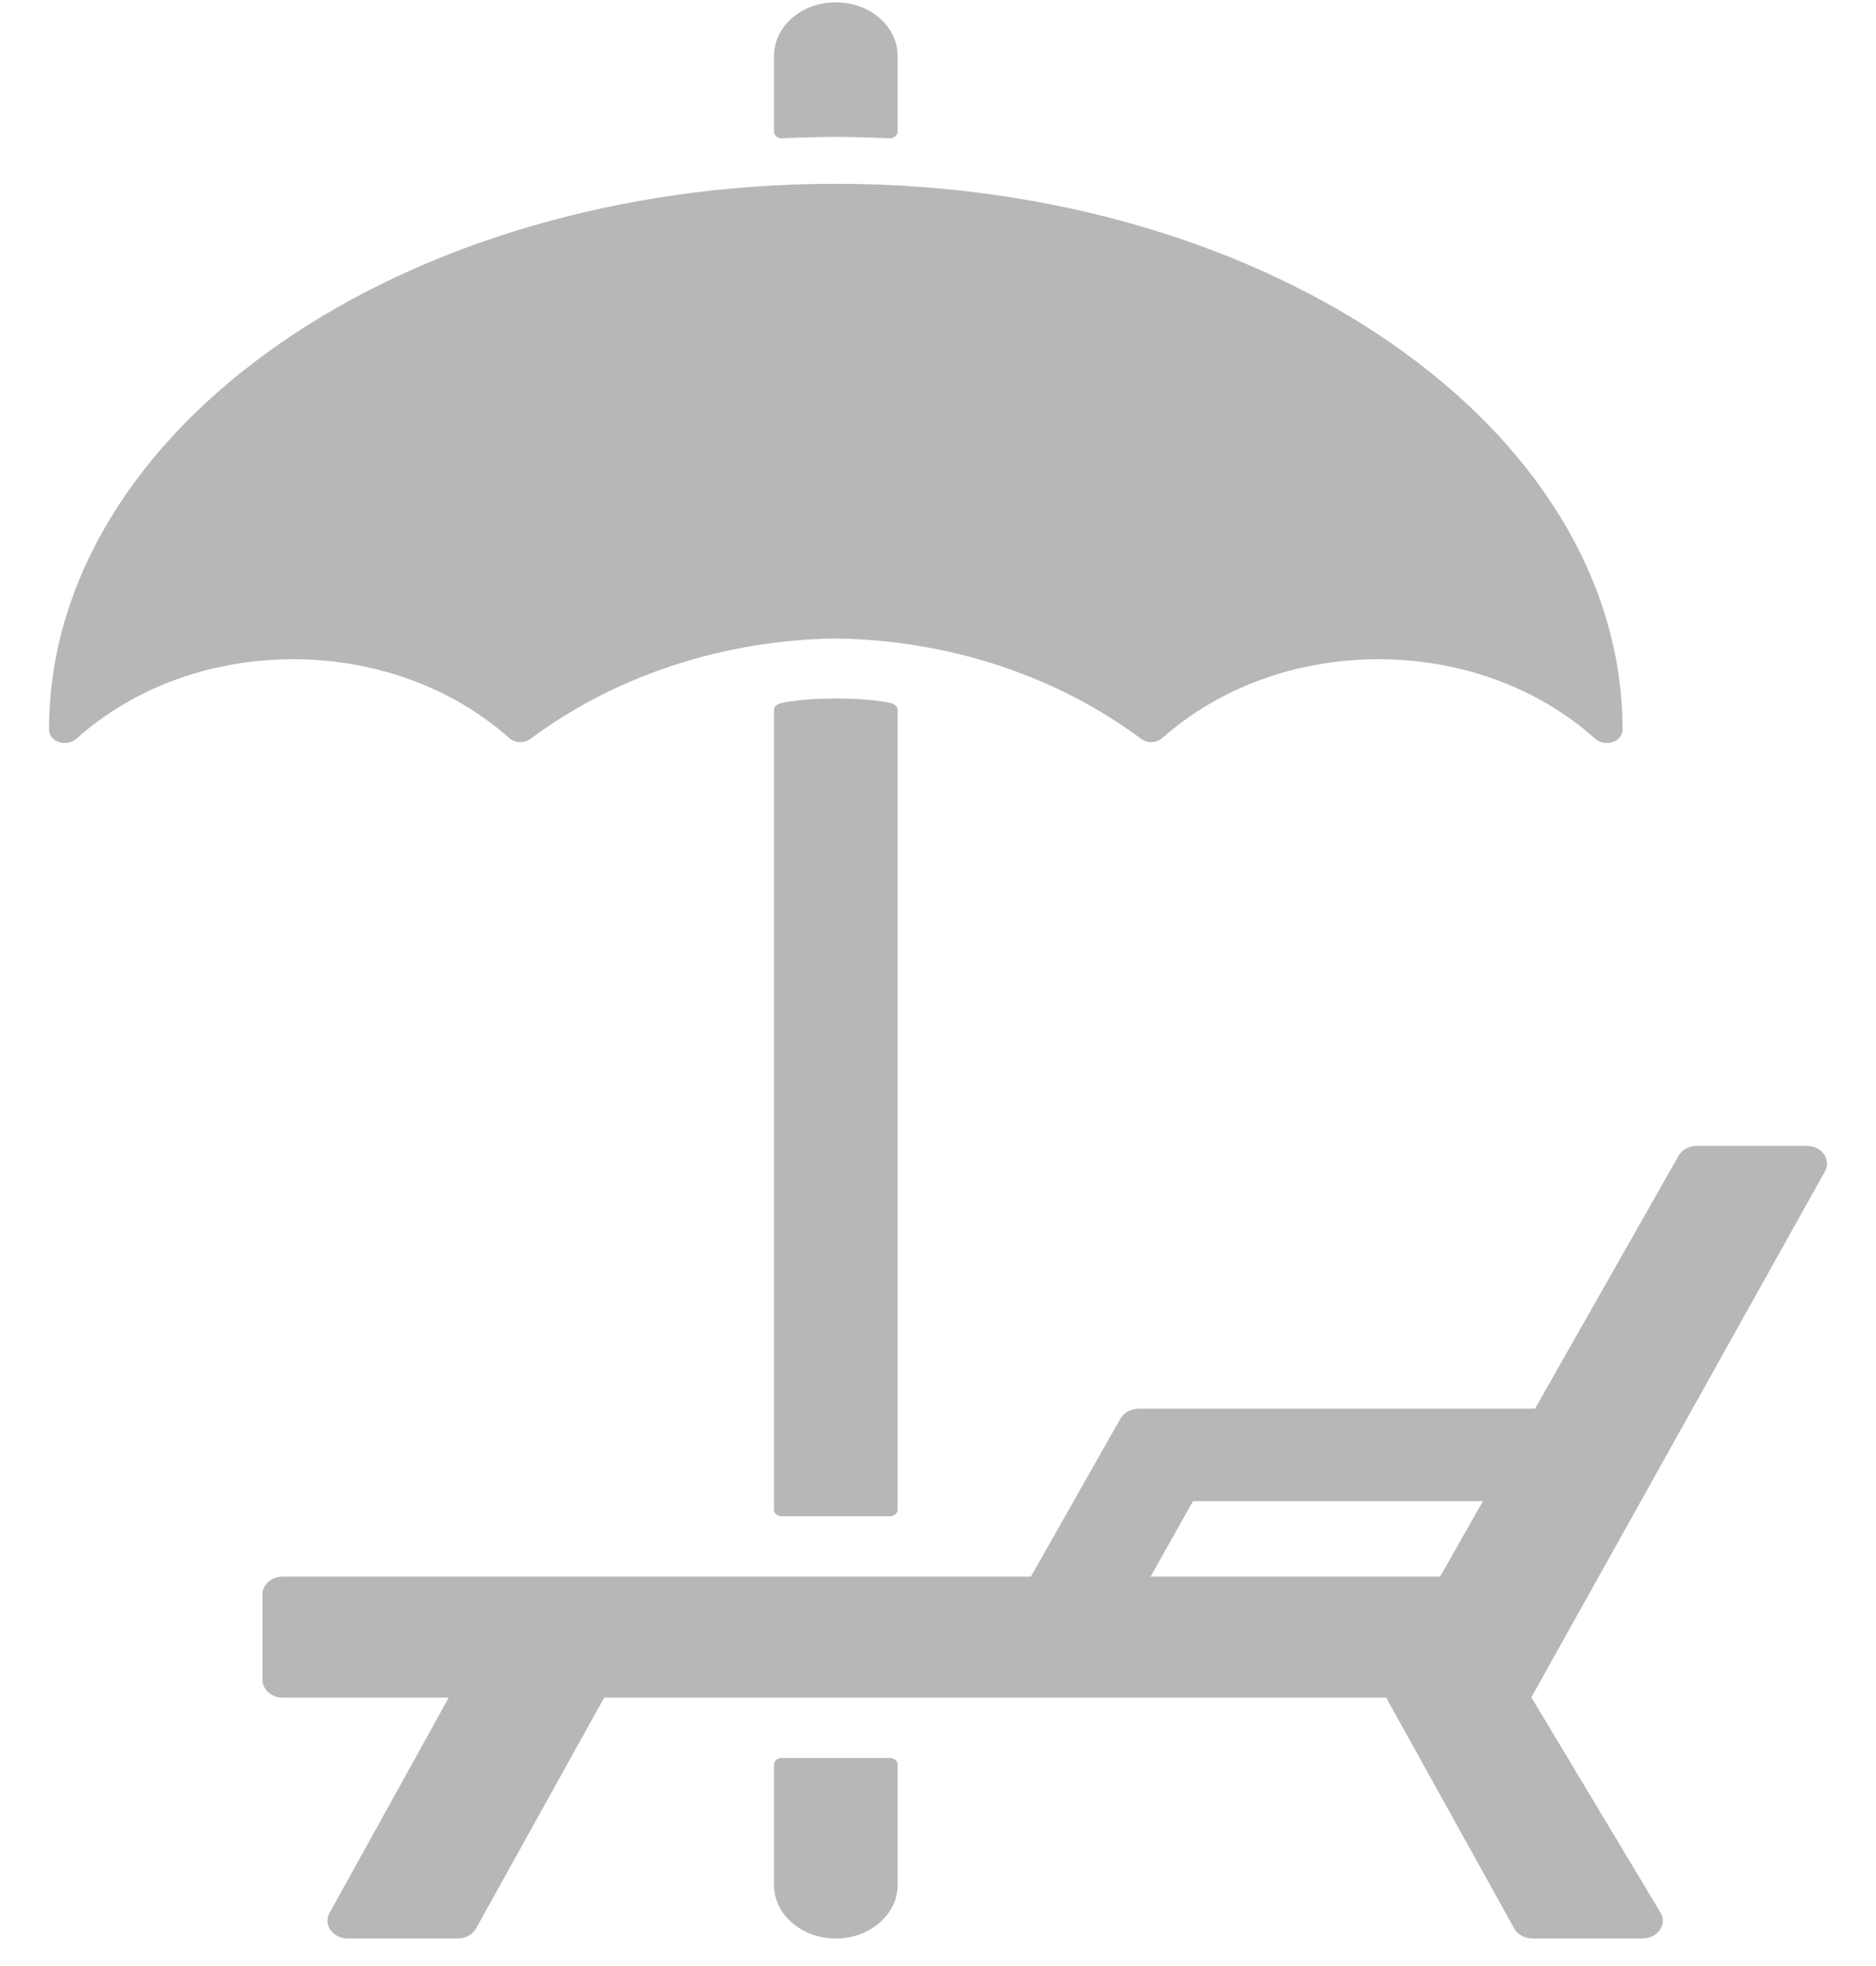 <svg width="21" height="22" viewBox="0 0 21 22" fill="none" xmlns="http://www.w3.org/2000/svg">
<path d="M9.368 2.057C9.364 2.057 9.36 2.057 9.356 2.057C9.352 2.057 9.348 2.057 9.344 2.057C4.493 2.057 0.552 4.796 0.549 8.164C0.549 8.244 0.621 8.309 0.713 8.314C0.763 8.316 0.818 8.3 0.852 8.269C1.496 7.694 2.358 7.377 3.281 7.377C4.201 7.378 5.059 7.691 5.701 8.259C5.765 8.316 5.868 8.32 5.938 8.268C6.891 7.558 8.102 7.161 9.356 7.145C10.61 7.161 11.821 7.558 12.774 8.268C12.843 8.32 12.947 8.316 13.011 8.259C13.652 7.691 14.511 7.378 15.431 7.377C16.353 7.377 17.216 7.694 17.86 8.269C17.894 8.3 17.949 8.316 17.999 8.314C18.091 8.309 18.163 8.244 18.163 8.164C18.16 4.796 14.218 2.057 9.368 2.057Z" fill="#B7B7B7"/>
<path d="M9.356 0.026C9.356 0.026 9.356 0.026 9.356 0.026H9.356C8.974 0.026 8.664 0.295 8.664 0.626V1.472C8.664 1.493 8.673 1.513 8.69 1.527C8.707 1.54 8.728 1.547 8.75 1.547C8.752 1.547 8.753 1.547 8.755 1.547C8.989 1.537 9.176 1.532 9.356 1.532C9.535 1.532 9.722 1.537 9.957 1.547C9.958 1.547 9.96 1.547 9.961 1.547C9.984 1.547 10.005 1.54 10.021 1.527C10.038 1.513 10.048 1.493 10.048 1.472V0.626C10.048 0.295 9.738 0.026 9.356 0.026Z" fill="#B7B7B7"/>
<path d="M20.417 12.915C20.375 12.857 20.302 12.822 20.222 12.822H18.997C18.909 12.822 18.829 12.865 18.79 12.933L17.183 15.763H12.749C12.658 15.763 12.575 15.81 12.538 15.882L11.54 17.642H3.168C3.041 17.642 2.938 17.731 2.938 17.841V18.797C2.938 18.907 3.041 18.997 3.168 18.997H5.023L3.69 21.404C3.655 21.466 3.658 21.539 3.7 21.598C3.742 21.657 3.816 21.692 3.896 21.692H5.122C5.208 21.692 5.288 21.65 5.327 21.583L6.763 18.997H15.517L16.952 21.583C16.991 21.65 17.071 21.692 17.158 21.692H18.383C18.463 21.692 18.537 21.657 18.579 21.598C18.621 21.539 18.625 21.466 18.589 21.404L17.142 18.993L20.428 13.109C20.463 13.047 20.459 12.974 20.417 12.915ZM16.6 16.798L16.121 17.642H12.88L13.354 16.798L16.6 16.798Z" fill="#B7B7B7"/>
<path d="M9.356 21.692C9.738 21.692 10.048 21.423 10.048 21.093V19.747C10.048 19.726 10.038 19.706 10.021 19.692C10.004 19.678 9.982 19.672 9.957 19.672C9.356 19.672 9.478 19.672 8.755 19.672C8.754 19.672 8.752 19.671 8.75 19.671C8.728 19.671 8.707 19.679 8.691 19.692C8.674 19.706 8.664 19.726 8.664 19.746V21.093C8.664 21.423 8.974 21.692 9.356 21.692Z" fill="#B7B7B7"/>
<path d="M9.961 7.865C9.663 7.8 9.047 7.799 8.75 7.867C8.708 7.877 8.664 7.899 8.664 7.943V16.892C8.664 16.934 8.703 16.967 8.75 16.967H9.962C10.009 16.967 10.048 16.934 10.048 16.892V7.943C10.048 7.898 10.002 7.874 9.961 7.865Z" fill="#B7B7B7"/>
</svg>
